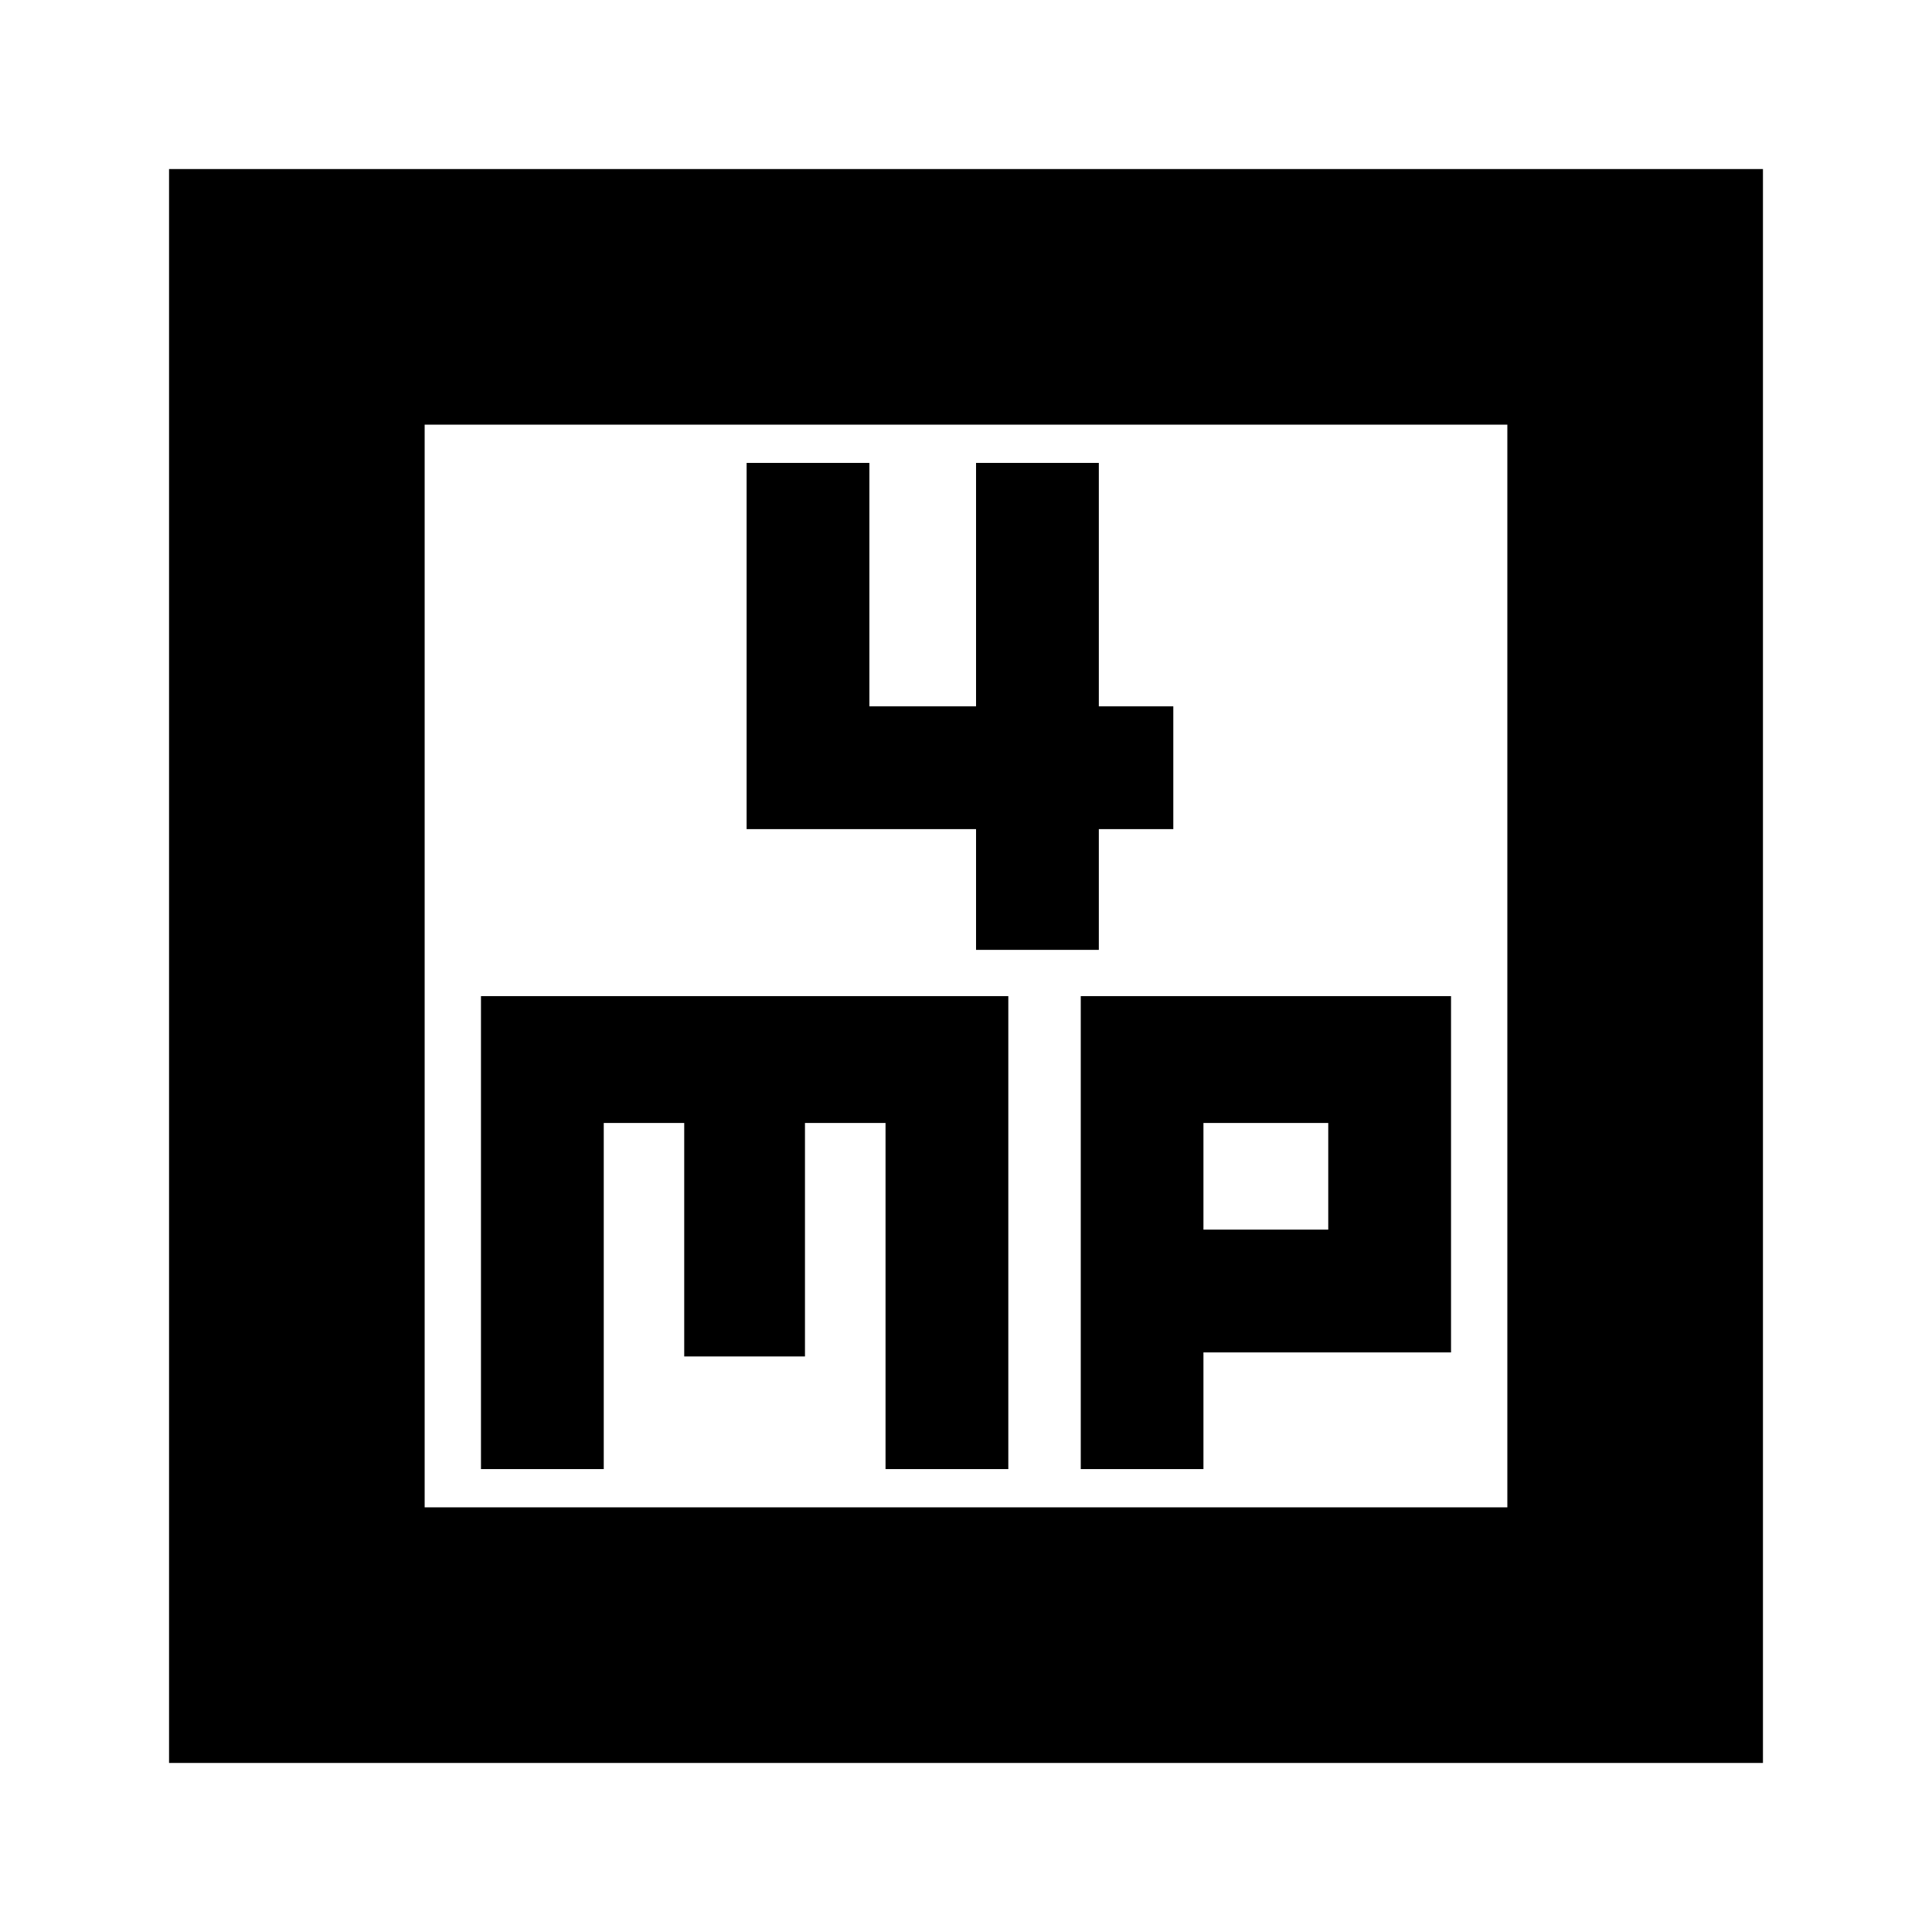 <svg xmlns="http://www.w3.org/2000/svg" height="20" width="20"><path d="M10.104 9.833H11.375V8.583H12.146V7.312H11.375V4.792H10.104V7.312H9V4.792H7.729V8.583H10.104ZM1.75 18.25V1.75H18.25V18.25ZM4.396 15.604H15.604V4.396H4.396ZM4.979 15.208H6.25V11.625H7.083V14.042H8.333V11.625H9.167V15.208H10.438V10.312H4.979ZM11.188 15.208H12.458V14H15.021V10.312H11.188ZM12.458 11.625H13.75V12.729H12.458ZM4.396 4.396V15.604Z"/></svg>